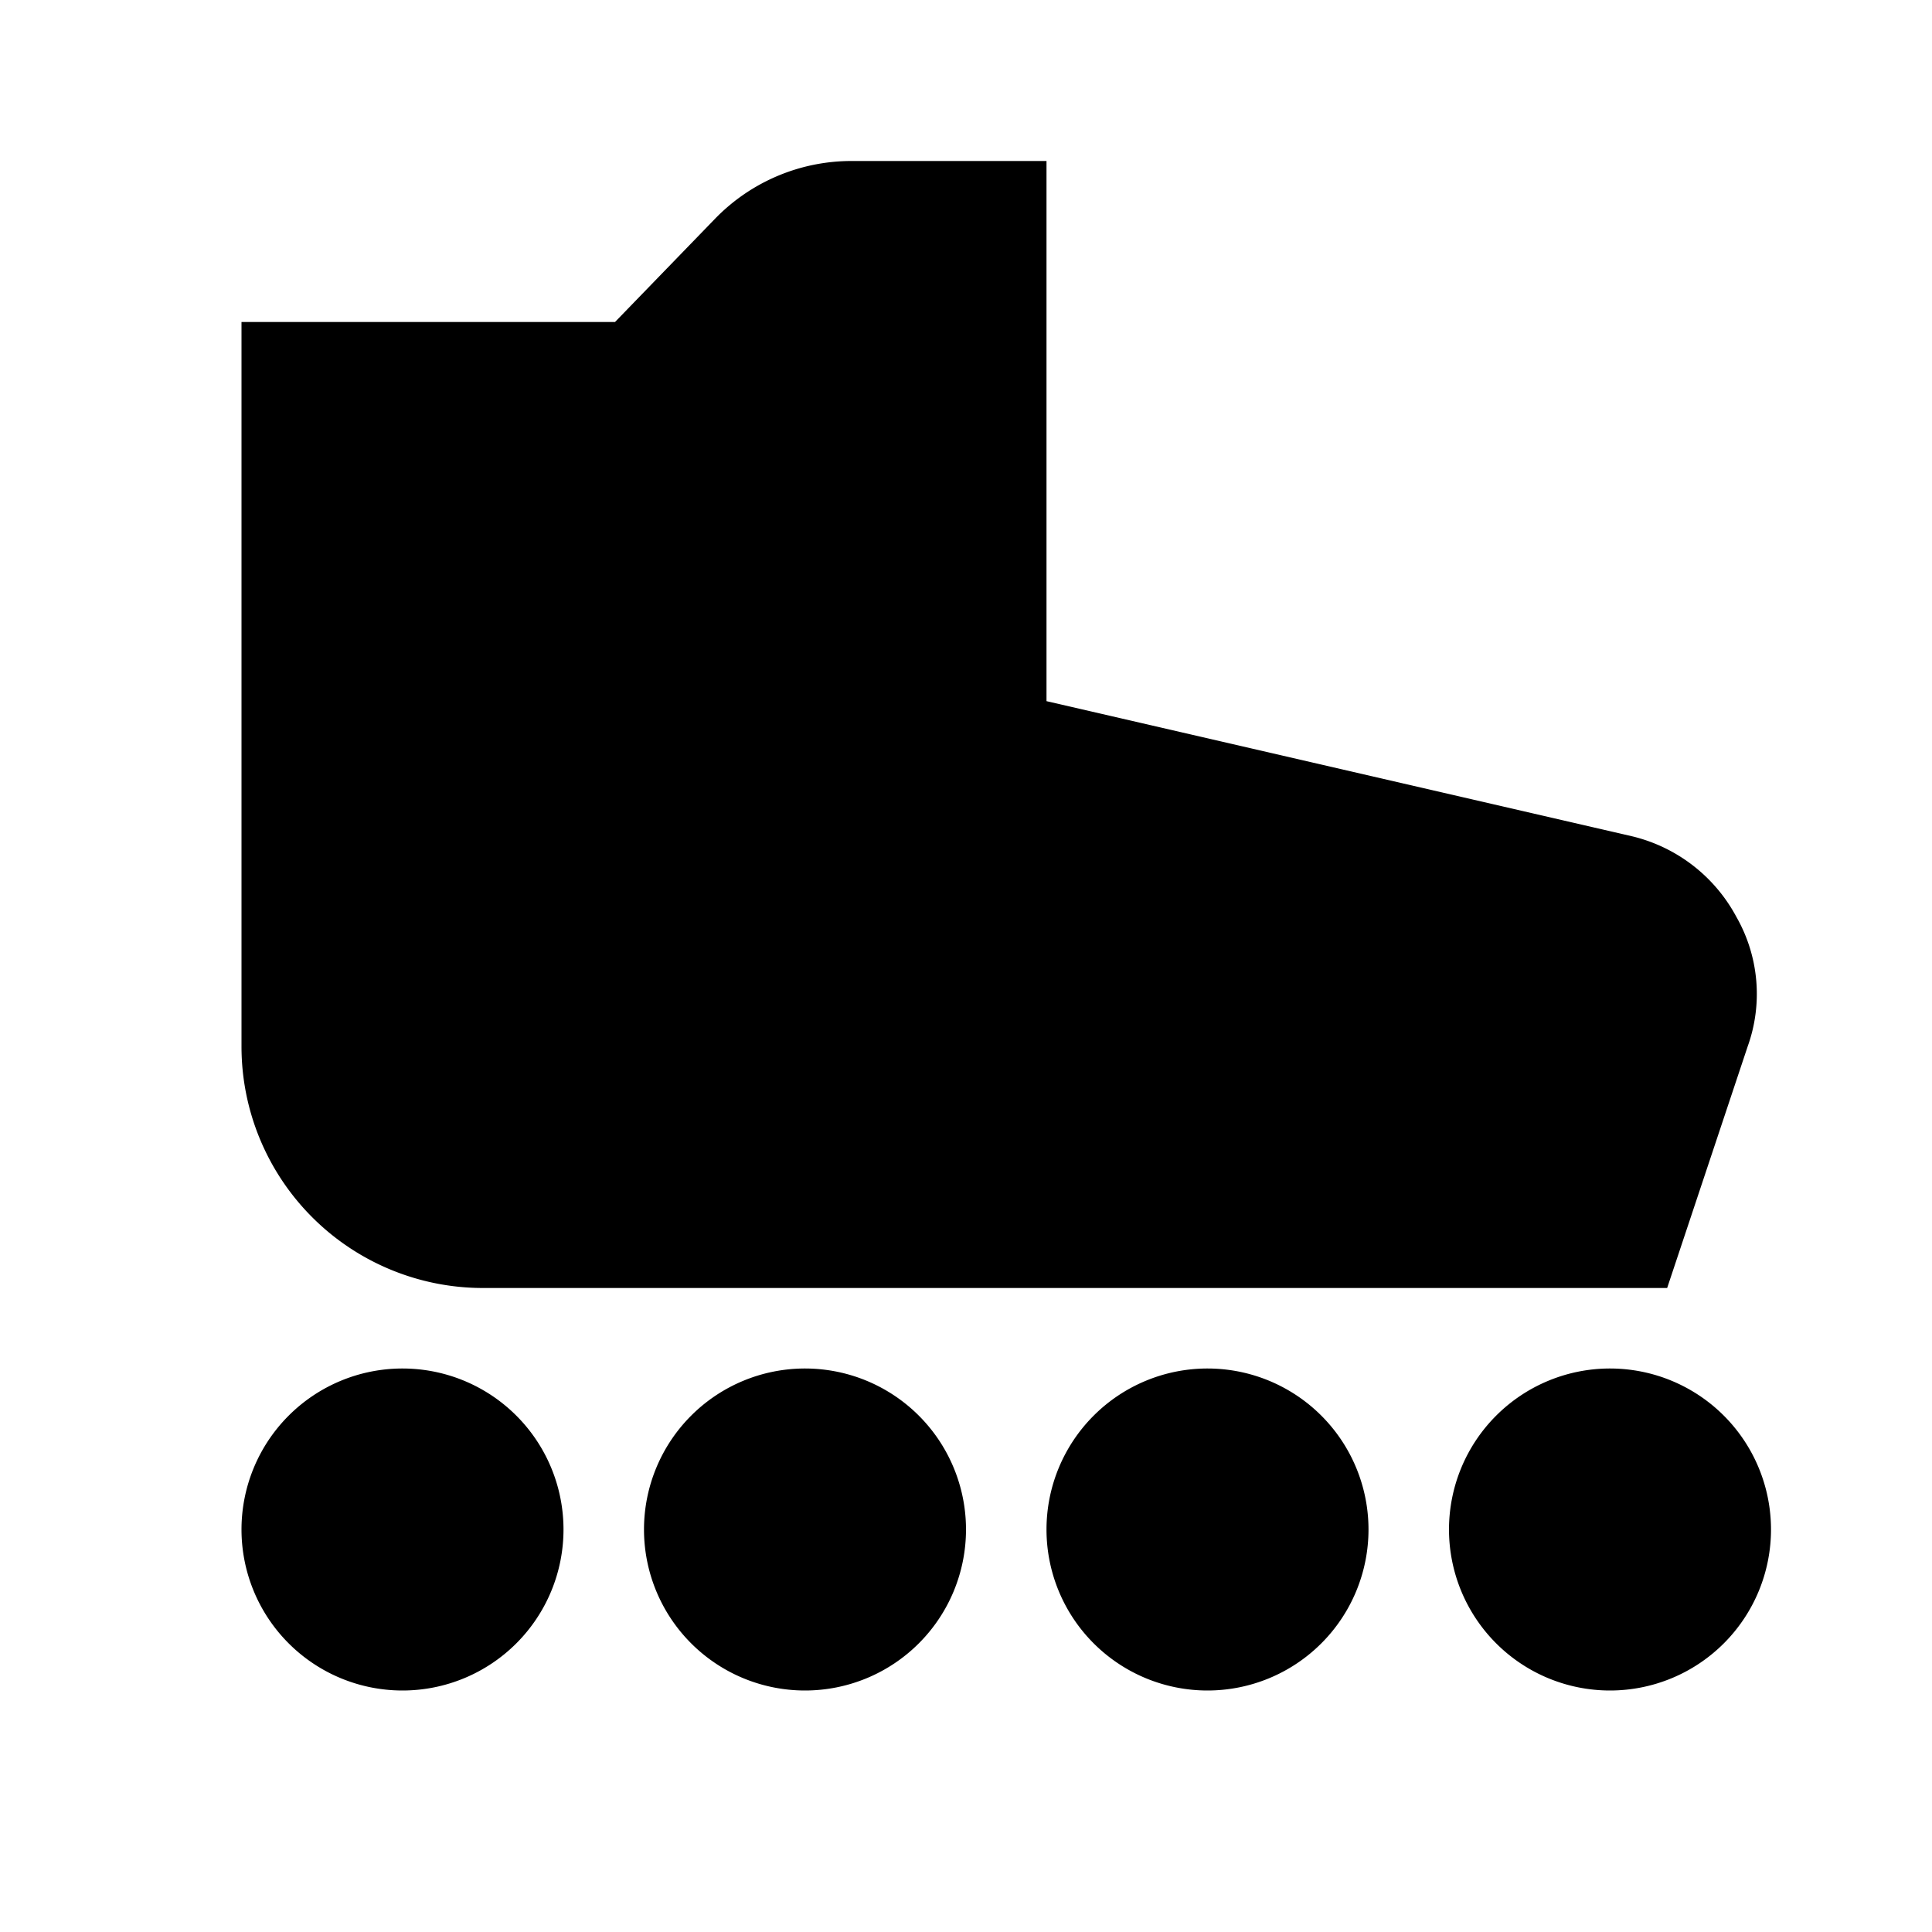<svg id="Hot_2" data-name="Hot 2" xmlns="http://www.w3.org/2000/svg" viewBox="0 0 24 24"><title>iconoteka_rollerblade_b_f</title><path d="M6,16H20.71l1-3a1.93,1.93,0,0,0-.14-1.61,2,2,0,0,0-1.29-1L13,8.71V2H10.58a2.36,2.36,0,0,0-1.7.72L7.64,4H3v9A3,3,0,0,0,6,16ZM5,17a2,2,0,1,0,2,2A2,2,0,0,0,5,17Zm5,0a2,2,0,1,0,2,2A2,2,0,0,0,10,17Zm5,0a2,2,0,1,0,2,2A2,2,0,0,0,15,17Zm5,0a2,2,0,1,0,2,2A2,2,0,0,0,20,17Z"/></svg>